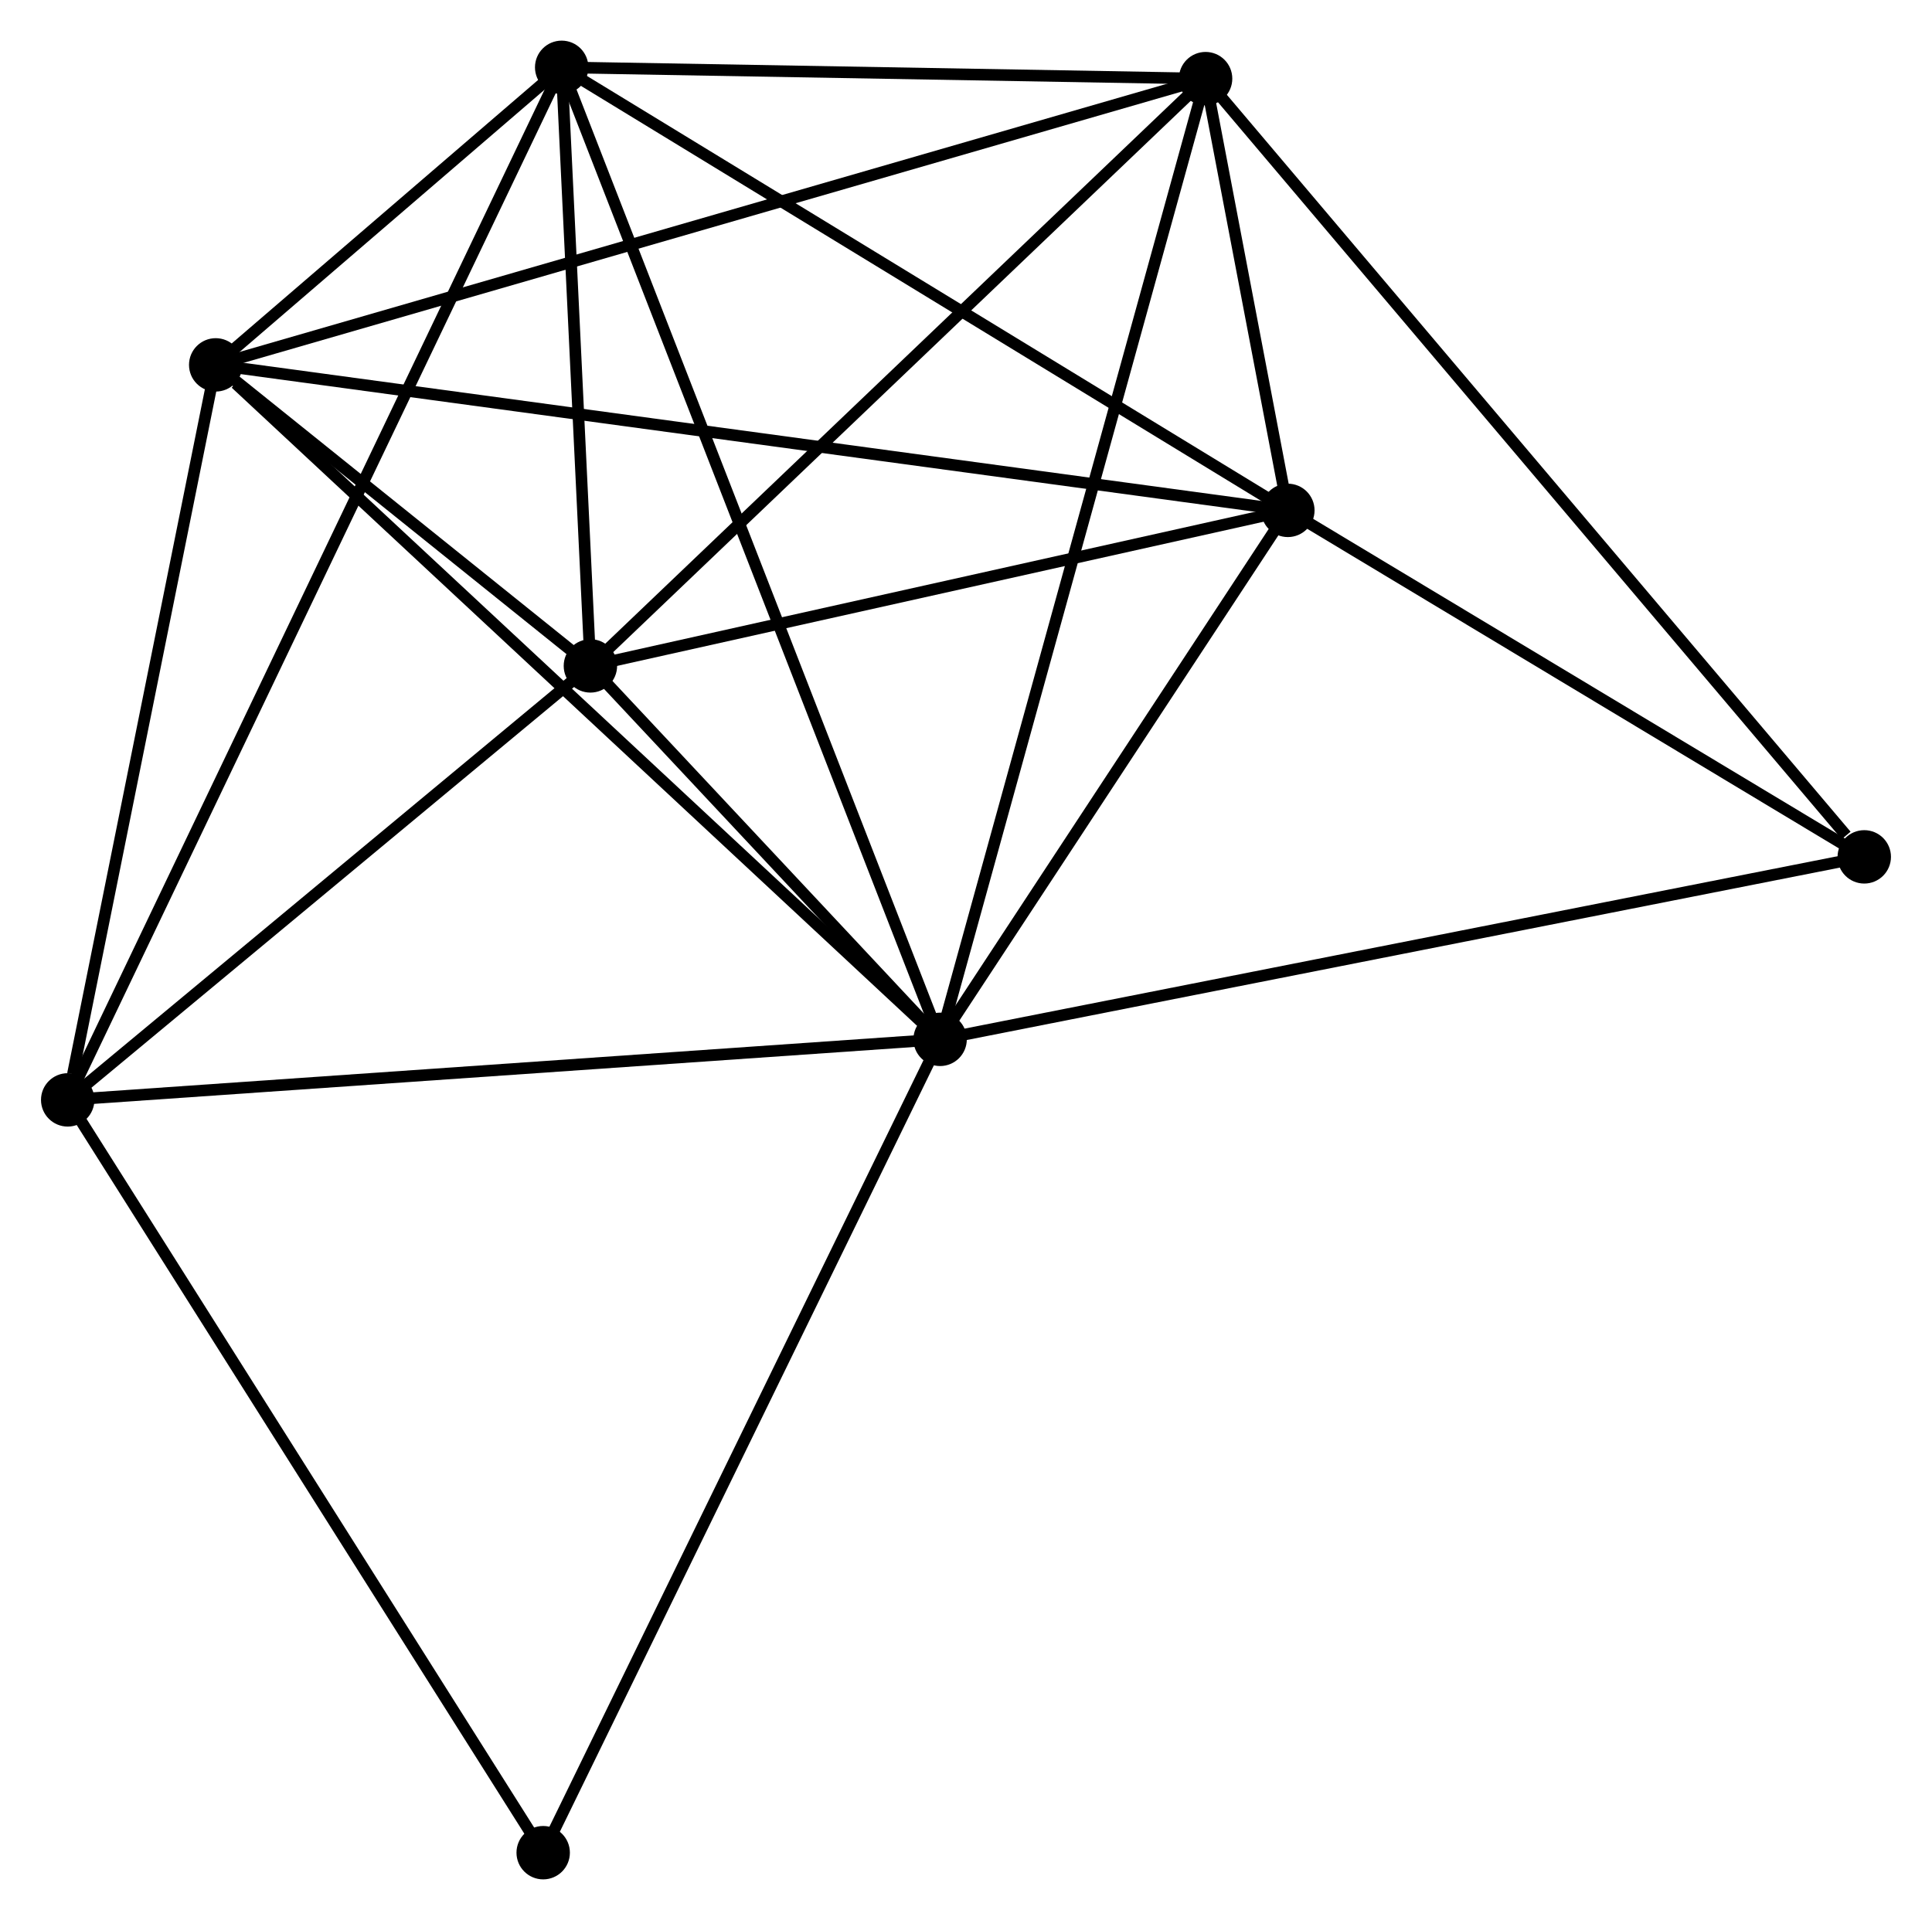 <?xml version="1.0" encoding="UTF-8" standalone="no"?>
<!DOCTYPE svg PUBLIC "-//W3C//DTD SVG 1.1//EN"
 "http://www.w3.org/Graphics/SVG/1.1/DTD/svg11.dtd">
<!-- Generated by graphviz version 2.36.0 (20140111.2315)
 -->
<!-- Title: %3 Pages: 1 -->
<svg width="166pt" height="165pt"
 viewBox="0.00 0.00 166.34 165.40" xmlns="http://www.w3.org/2000/svg" xmlns:xlink="http://www.w3.org/1999/xlink">
<g id="graph0" class="graph" transform="scale(1 1) rotate(0) translate(4 161.405)">
<title>%3</title>
<!-- 0 -->
<g id="node1" class="node"><title>0</title>
<ellipse fill="black" stroke="black" cx="76.94" cy="-71.867" rx="1.8" ry="1.8"/>
</g>
<!-- 1 -->
<g id="node2" class="node"><title>1</title>
<ellipse fill="black" stroke="black" cx="14.548" cy="-129.972" rx="1.8" ry="1.8"/>
</g>
<!-- 0&#45;&#45;1 -->
<g id="edge1" class="edge"><title>0&#45;&#45;1</title>
<path fill="none" stroke="black" d="M75.398,-73.303C66.841,-81.272 25.259,-119.997 16.265,-128.373"/>
</g>
<!-- 2 -->
<g id="node3" class="node"><title>2</title>
<ellipse fill="black" stroke="black" cx="46.82" cy="-104.039" rx="1.8" ry="1.8"/>
</g>
<!-- 0&#45;&#45;2 -->
<g id="edge2" class="edge"><title>0&#45;&#45;2</title>
<path fill="none" stroke="black" d="M75.646,-73.249C70.692,-78.541 52.964,-97.477 48.076,-102.698"/>
</g>
<!-- 3 -->
<g id="node4" class="node"><title>3</title>
<ellipse fill="black" stroke="black" cx="44.346" cy="-155.605" rx="1.8" ry="1.8"/>
</g>
<!-- 0&#45;&#45;3 -->
<g id="edge3" class="edge"><title>0&#45;&#45;3</title>
<path fill="none" stroke="black" d="M76.26,-73.616C72.018,-84.513 49.254,-142.996 45.023,-153.865"/>
</g>
<!-- 4 -->
<g id="node5" class="node"><title>4</title>
<ellipse fill="black" stroke="black" cx="106.891" cy="-117.437" rx="1.8" ry="1.8"/>
</g>
<!-- 0&#45;&#45;4 -->
<g id="edge4" class="edge"><title>0&#45;&#45;4</title>
<path fill="none" stroke="black" d="M77.937,-73.383C82.484,-80.302 101.241,-108.842 105.86,-115.869"/>
</g>
<!-- 5 -->
<g id="node6" class="node"><title>5</title>
<ellipse fill="black" stroke="black" cx="99.806" cy="-154.631" rx="1.8" ry="1.8"/>
</g>
<!-- 0&#45;&#45;5 -->
<g id="edge5" class="edge"><title>0&#45;&#45;5</title>
<path fill="none" stroke="black" d="M77.505,-73.913C80.669,-85.363 96.149,-141.394 99.261,-152.657"/>
</g>
<!-- 6 -->
<g id="node7" class="node"><title>6</title>
<ellipse fill="black" stroke="black" cx="1.8" cy="-66.652" rx="1.8" ry="1.8"/>
</g>
<!-- 0&#45;&#45;6 -->
<g id="edge6" class="edge"><title>0&#45;&#45;6</title>
<path fill="none" stroke="black" d="M75.083,-71.738C64.778,-71.023 14.7,-67.547 3.868,-66.795"/>
</g>
<!-- 7 -->
<g id="node8" class="node"><title>7</title>
<ellipse fill="black" stroke="black" cx="156.537" cy="-87.588" rx="1.8" ry="1.8"/>
</g>
<!-- 0&#45;&#45;7 -->
<g id="edge7" class="edge"><title>0&#45;&#45;7</title>
<path fill="none" stroke="black" d="M78.908,-72.255C89.92,-74.43 143.806,-85.074 154.638,-87.213"/>
</g>
<!-- 8 -->
<g id="node9" class="node"><title>8</title>
<ellipse fill="black" stroke="black" cx="42.753" cy="-1.8" rx="1.8" ry="1.8"/>
</g>
<!-- 0&#45;&#45;8 -->
<g id="edge8" class="edge"><title>0&#45;&#45;8</title>
<path fill="none" stroke="black" d="M76.095,-70.135C71.406,-60.525 48.622,-13.829 43.694,-3.729"/>
</g>
<!-- 1&#45;&#45;2 -->
<g id="edge9" class="edge"><title>1&#45;&#45;2</title>
<path fill="none" stroke="black" d="M16.283,-128.578C21.939,-124.033 39.79,-109.688 45.231,-105.316"/>
</g>
<!-- 1&#45;&#45;3 -->
<g id="edge10" class="edge"><title>1&#45;&#45;3</title>
<path fill="none" stroke="black" d="M16.15,-131.35C21.372,-135.842 37.855,-150.021 42.879,-154.342"/>
</g>
<!-- 1&#45;&#45;4 -->
<g id="edge11" class="edge"><title>1&#45;&#45;4</title>
<path fill="none" stroke="black" d="M16.477,-129.71C28.494,-128.079 92.986,-119.325 104.972,-117.698"/>
</g>
<!-- 1&#45;&#45;5 -->
<g id="edge12" class="edge"><title>1&#45;&#45;5</title>
<path fill="none" stroke="black" d="M16.329,-130.487C27.424,-133.696 86.969,-150.918 98.035,-154.119"/>
</g>
<!-- 1&#45;&#45;6 -->
<g id="edge13" class="edge"><title>1&#45;&#45;6</title>
<path fill="none" stroke="black" d="M14.18,-128.145C12.351,-119.061 4.244,-78.793 2.246,-68.868"/>
</g>
<!-- 2&#45;&#45;3 -->
<g id="edge14" class="edge"><title>2&#45;&#45;3</title>
<path fill="none" stroke="black" d="M46.714,-106.255C46.307,-114.737 44.851,-145.087 44.449,-153.455"/>
</g>
<!-- 2&#45;&#45;4 -->
<g id="edge15" class="edge"><title>2&#45;&#45;4</title>
<path fill="none" stroke="black" d="M48.819,-104.485C57.939,-106.519 95.56,-114.91 104.823,-116.976"/>
</g>
<!-- 2&#45;&#45;5 -->
<g id="edge16" class="edge"><title>2&#45;&#45;5</title>
<path fill="none" stroke="black" d="M48.13,-105.29C55.397,-112.228 90.71,-145.946 98.348,-153.238"/>
</g>
<!-- 2&#45;&#45;6 -->
<g id="edge17" class="edge"><title>2&#45;&#45;6</title>
<path fill="none" stroke="black" d="M45.322,-102.795C38.487,-97.119 10.292,-73.704 3.35,-67.939"/>
</g>
<!-- 3&#45;&#45;4 -->
<g id="edge18" class="edge"><title>3&#45;&#45;4</title>
<path fill="none" stroke="black" d="M45.892,-154.661C54.47,-149.427 96.153,-123.99 105.169,-118.488"/>
</g>
<!-- 3&#45;&#45;5 -->
<g id="edge19" class="edge"><title>3&#45;&#45;5</title>
<path fill="none" stroke="black" d="M46.191,-155.572C54.612,-155.425 89.346,-154.815 97.897,-154.665"/>
</g>
<!-- 3&#45;&#45;6 -->
<g id="edge20" class="edge"><title>3&#45;&#45;6</title>
<path fill="none" stroke="black" d="M43.458,-153.747C37.921,-142.171 8.206,-80.046 2.684,-68.499"/>
</g>
<!-- 4&#45;&#45;5 -->
<g id="edge21" class="edge"><title>4&#45;&#45;5</title>
<path fill="none" stroke="black" d="M106.51,-119.437C105.268,-125.956 101.35,-146.529 100.155,-152.799"/>
</g>
<!-- 4&#45;&#45;7 -->
<g id="edge22" class="edge"><title>4&#45;&#45;7</title>
<path fill="none" stroke="black" d="M108.542,-116.444C116.08,-111.912 147.173,-93.218 154.828,-88.616"/>
</g>
<!-- 5&#45;&#45;7 -->
<g id="edge23" class="edge"><title>5&#45;&#45;7</title>
<path fill="none" stroke="black" d="M101.209,-152.974C108.989,-143.779 146.798,-99.098 154.976,-89.434"/>
</g>
<!-- 6&#45;&#45;8 -->
<g id="edge24" class="edge"><title>6&#45;&#45;8</title>
<path fill="none" stroke="black" d="M2.812,-65.049C8.429,-56.154 35.723,-12.933 41.626,-3.585"/>
</g>
</g>
</svg>
